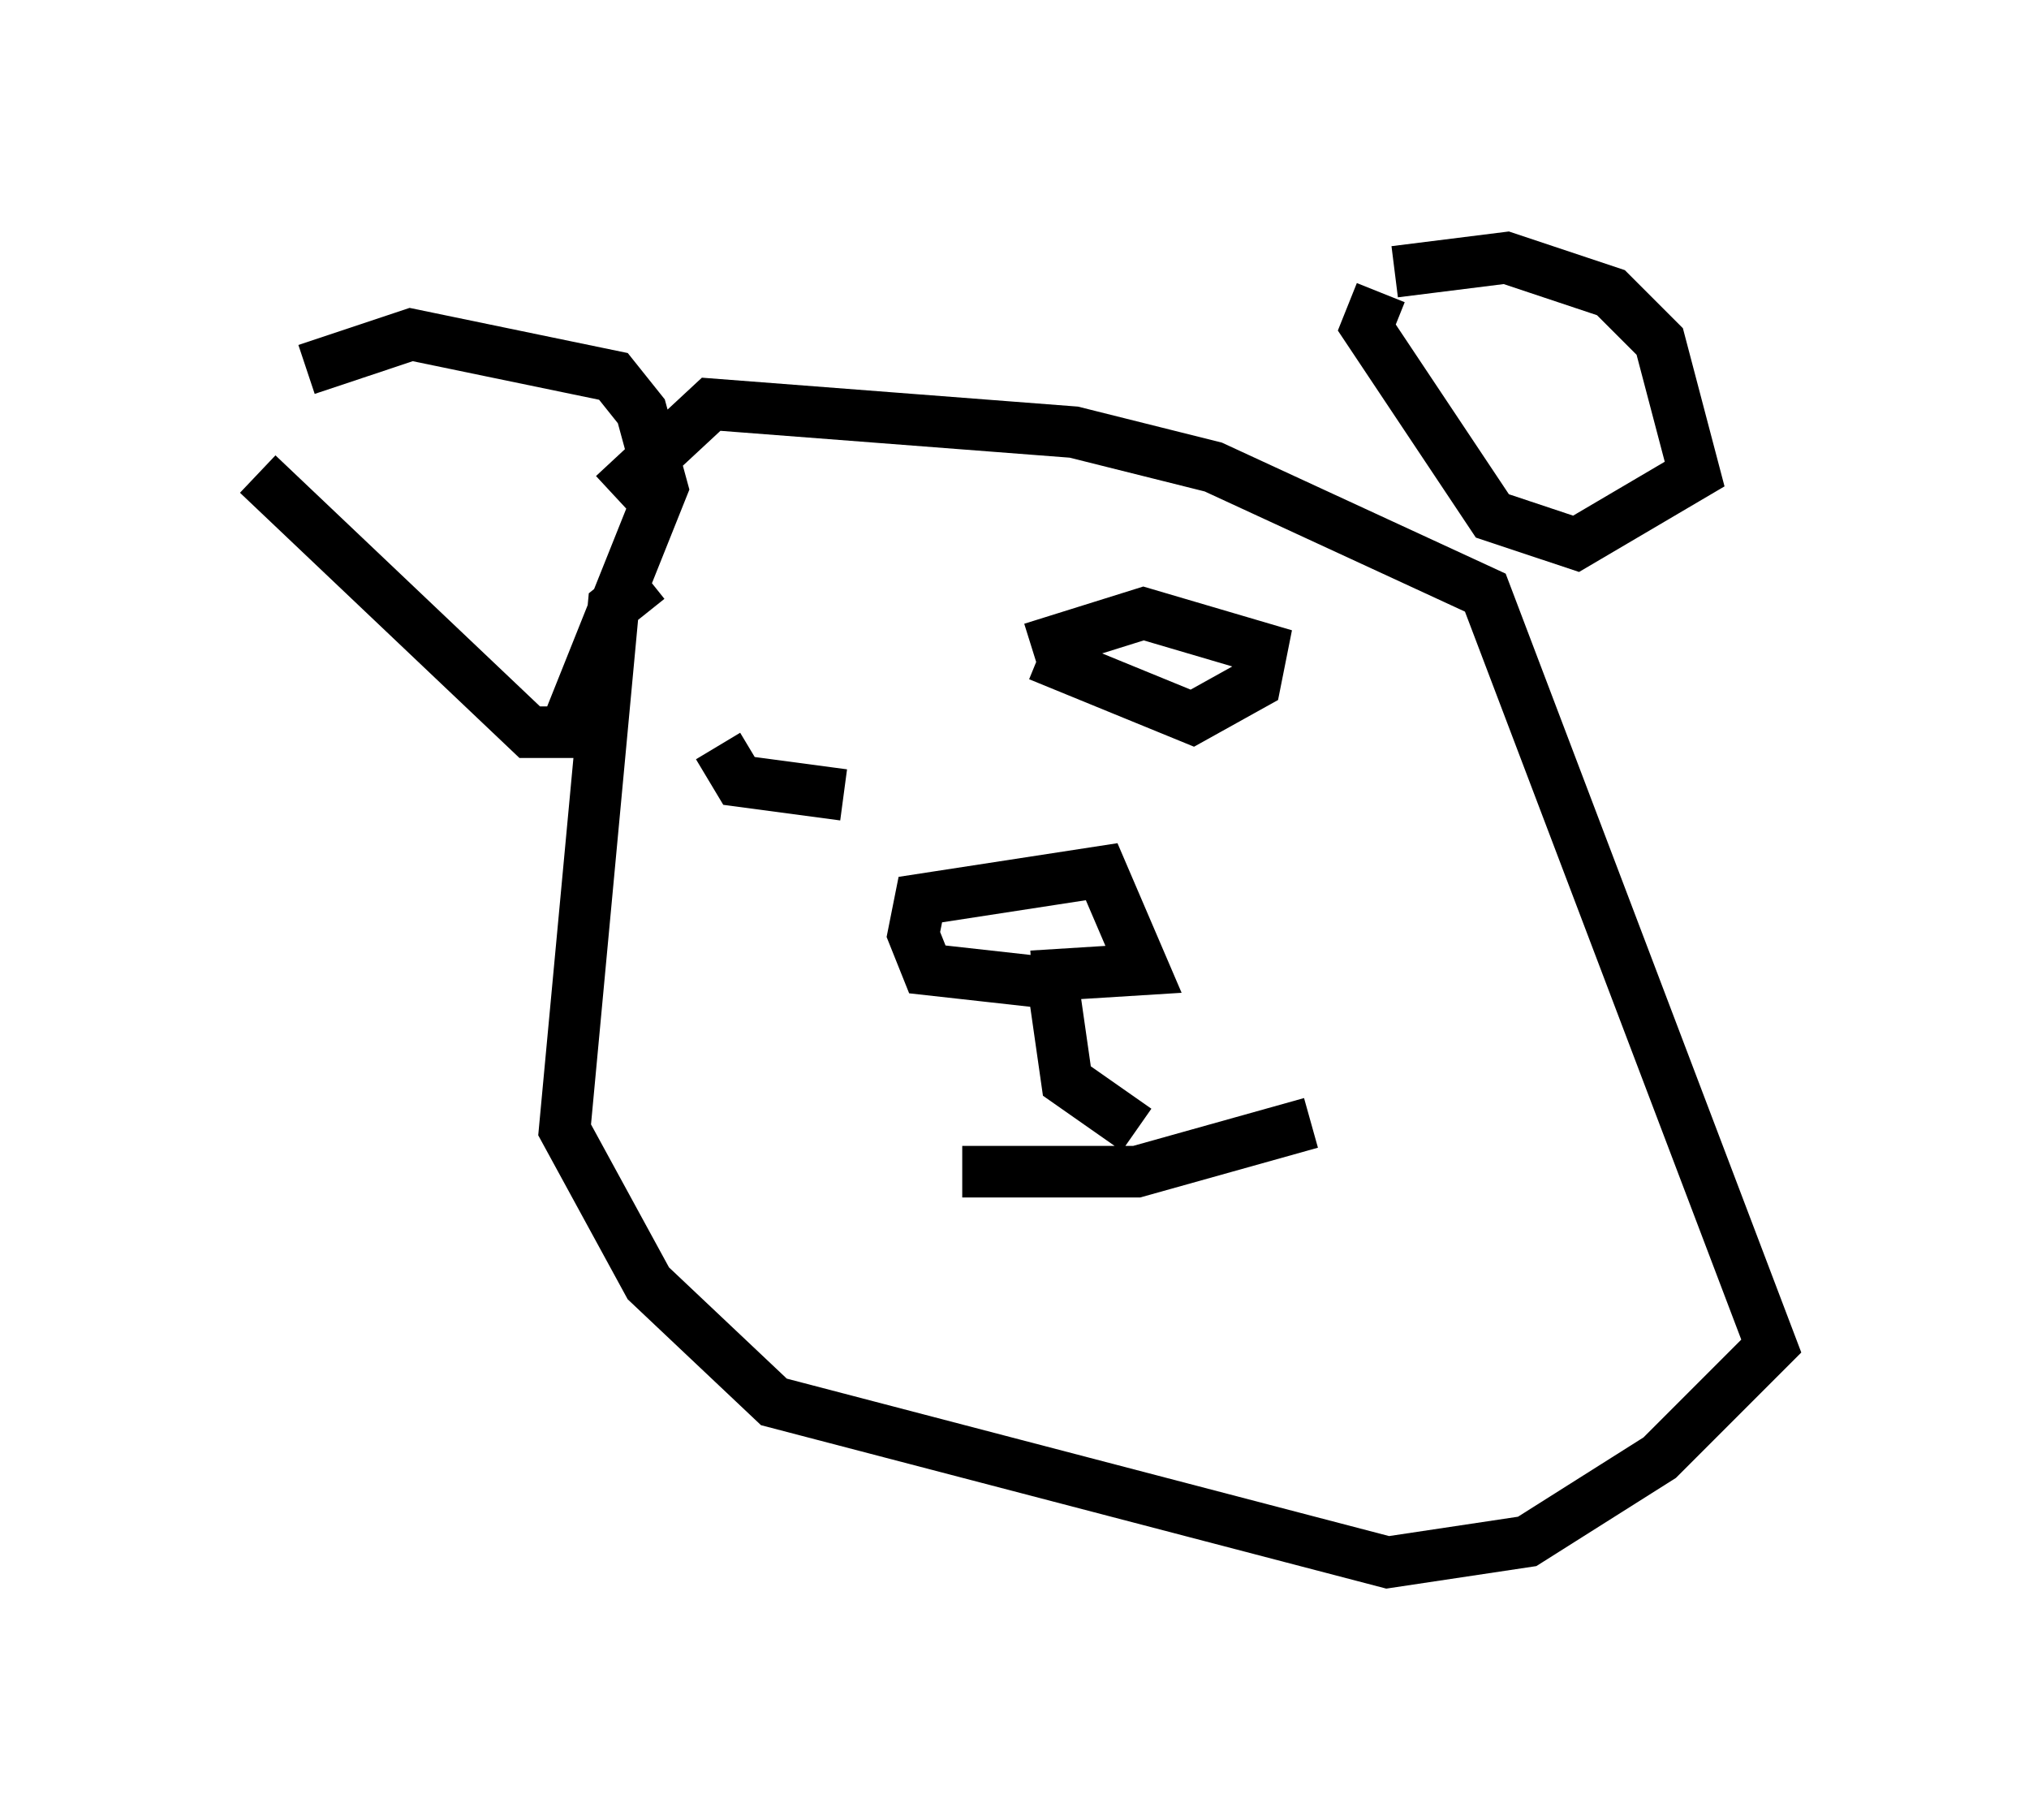 <?xml version="1.0" encoding="utf-8" ?>
<svg baseProfile="full" height="35.304" version="1.1" width="39.364" xmlns="http://www.w3.org/2000/svg" xmlns:ev="http://www.w3.org/2001/xml-events" xmlns:xlink="http://www.w3.org/1999/xlink"><defs /><rect fill="white" height="35.304" width="39.364" x="0" y="0" /><path d="M5.406, 8.248 m-0.406, 0.947 l5.277, 5.007 0.677, 0.0 l1.894, -4.736 -0.406, -1.488 l-0.541, -0.677 -3.924, -0.812 l-2.03, 0.677 m6.631, 4.059 l-0.677, 0.541 -0.947, 10.149 l1.624, 2.977 2.436, 2.3 l11.908, 3.112 2.706, -0.406 l2.571, -1.624 2.165, -2.165 l-5.548, -14.614 -5.277, -2.436 l-2.706, -0.677 -7.036, -0.541 l-1.894, 1.759 m14.885, -3.924 l-0.271, 0.677 2.436, 3.654 l1.624, 0.541 2.3, -1.353 l-0.677, -2.571 -0.947, -0.947 l-2.03, -0.677 -2.165, 0.271 m-8.39, 17.456 l3.383, 0.0 3.383, -0.947 m-3.383, 0.135 l-1.353, -0.947 -0.271, -1.894 l-2.436, -0.271 -0.271, -0.677 l0.135, -0.677 3.518, -0.541 l0.812, 1.894 -2.165, 0.135 m0.135, -6.225 l2.977, 1.218 1.218, -0.677 l0.135, -0.677 -2.3, -0.677 l-2.165, 0.677 m-6.089, 1.894 l0.406, 0.677 2.03, 0.271 " fill="none" stroke="black" stroke-width="1" /></svg>